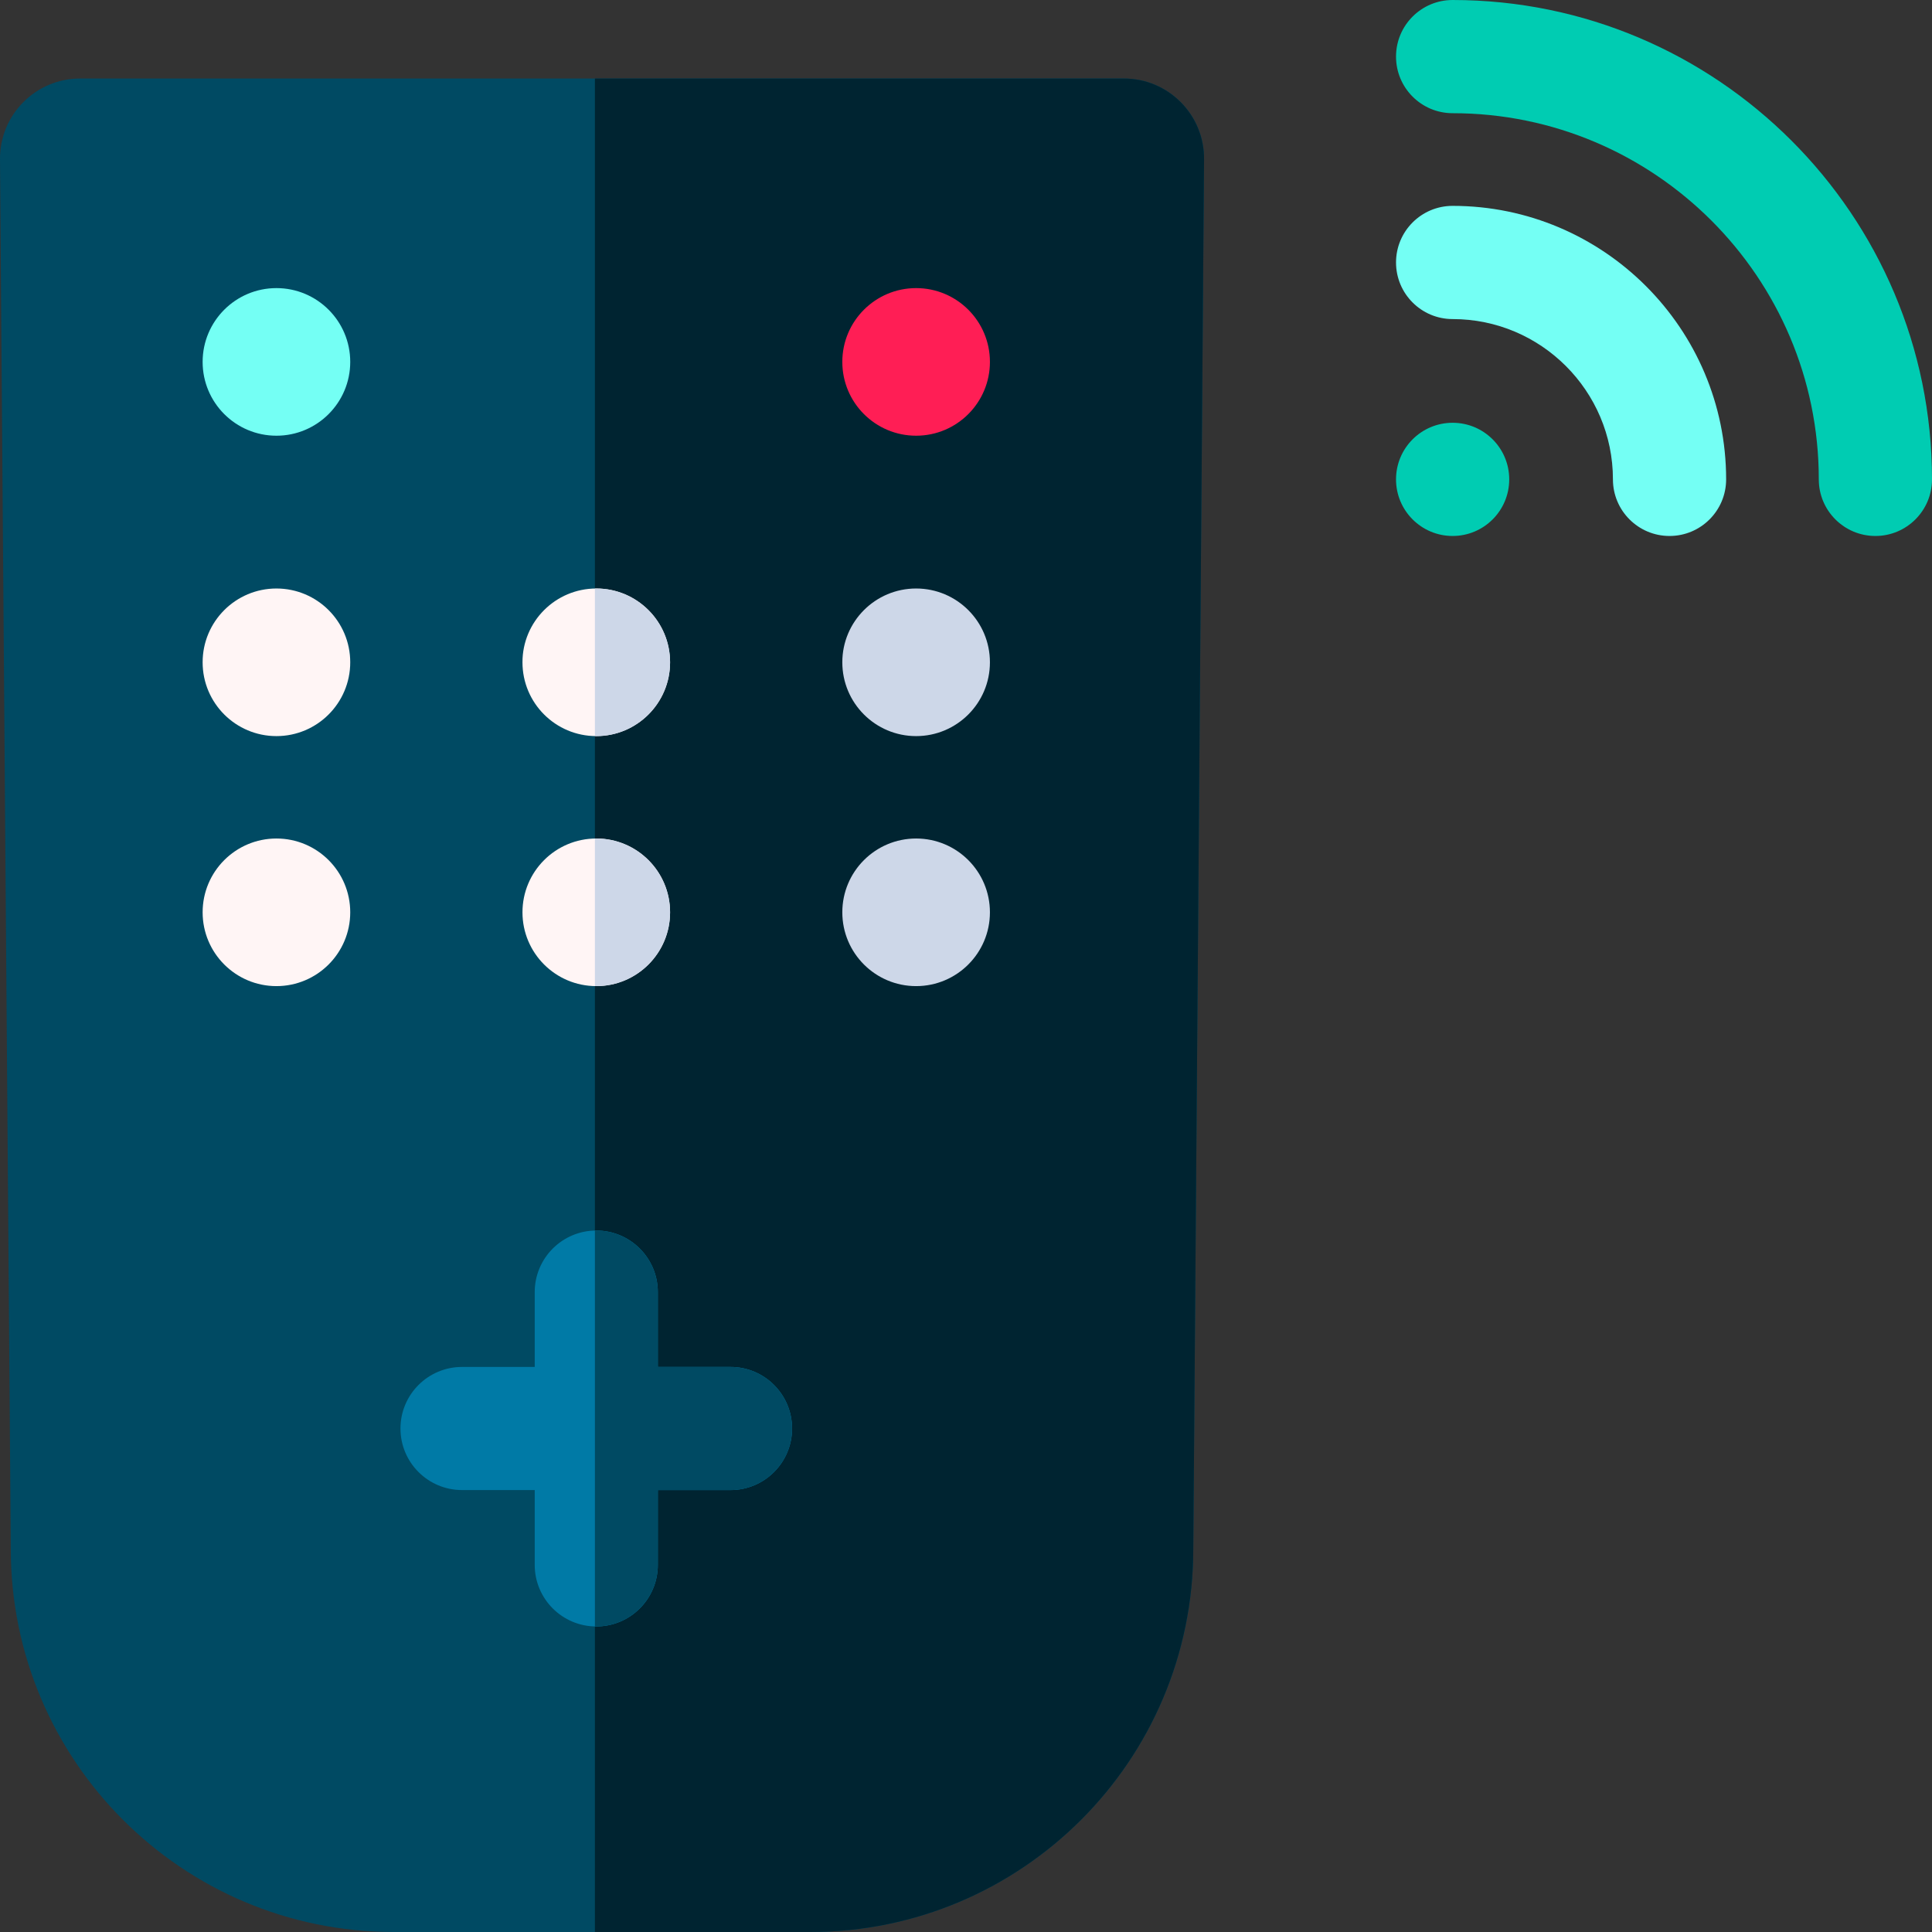 <svg id="Layer_1" enable-background="new 0 0 512 512" height="512" viewBox="0 0 512 512" width="512" xmlns="http://www.w3.org/2000/svg"><rect x="0" y="0" width="512" height="512" fill="#333333" stroke="none"/><g><path d="m214.731 512h-110.374c-56.057 0-101.499-45.443-101.499-101.499l-2.857-368.283c-.092-11.798 9.447-21.41 21.245-21.41h276.597c11.798 0 21.337 9.613 21.245 21.411l-2.857 368.283c-.001 56.055-45.443 101.498-101.5 101.498z" fill="#004a63"/><path d="m297.842 20.808h-140.185v491.192h57.074c56.057 0 101.499-45.443 101.499-101.499l2.857-368.283c.092-11.798-9.447-21.41-21.245-21.41z" fill="#002431"/><circle cx="73.257" cy="95.909" fill="#74fff4" r="19.559"/><circle cx="242.781" cy="95.909" fill="#ff1e55" r="19.559"/><circle cx="73.257" cy="175.517" fill="#fff5f5" r="19.559"/><circle cx="158.019" cy="175.517" fill="#fff5f5" r="19.559"/><circle cx="242.781" cy="175.517" fill="#cdd7e8" r="19.559"/><circle cx="73.257" cy="241.772" fill="#fff5f5" r="19.559"/><circle cx="158.019" cy="241.772" fill="#fff5f5" r="19.559"/><circle cx="242.781" cy="241.772" fill="#cdd7e8" r="19.559"/><path d="m193.597 362.254h-19.265v-19.836c0-9.009-7.304-16.313-16.313-16.313s-16.313 7.304-16.313 16.313v19.836h-19.265c-9.009 0-16.313 7.304-16.313 16.313s7.304 16.313 16.313 16.313h19.265v19.836c0 9.009 7.304 16.313 16.313 16.313s16.313-7.304 16.313-16.313v-19.836h19.265c9.009 0 16.313-7.304 16.313-16.313-.001-9.01-7.304-16.313-16.313-16.313z" fill="#007aa6"/><g><g><path d="m442.443 142.039c-8.284 0-15-6.716-15-15 0-23.425-19.058-42.482-42.482-42.482-8.284 0-15-6.716-15-15s6.716-15 15-15c39.967 0 72.482 32.515 72.482 72.482 0 8.284-6.715 15-15 15z" fill="#74fff4"/></g><g><g><g><path d="m497 142.039c-8.284 0-15-6.716-15-15 0-53.507-43.531-97.039-97.039-97.039-8.284 0-15-6.716-15-15s6.716-15 15-15c70.05 0 127.039 56.989 127.039 127.039 0 8.284-6.716 15-15 15z" fill="#00ccb2"/></g></g></g><g><circle cx="384.961" cy="127.039" fill="#00ccb2" r="15"/></g></g><path d="m193.597 362.254h-19.265v-19.836c0-9.009-7.304-16.313-16.313-16.313-.122 0-.24.016-.362.018v104.887c.122.003.24.018.362.018 9.009 0 16.313-7.304 16.313-16.313v-19.836h19.265c9.009 0 16.313-7.304 16.313-16.313s-7.304-16.312-16.313-16.312z" fill="#004a63"/><g fill="#cdd7e8"><path d="m158.019 155.958c-.122 0-.24.016-.362.018v39.082c.122.002.24.018.362.018 10.802 0 19.559-8.757 19.559-19.559s-8.757-19.559-19.559-19.559z"/><path d="m158.019 222.213c-.122 0-.24.016-.362.018v39.082c.122.002.24.018.362.018 10.802 0 19.559-8.757 19.559-19.559s-8.757-19.559-19.559-19.559z"/></g></g></svg>